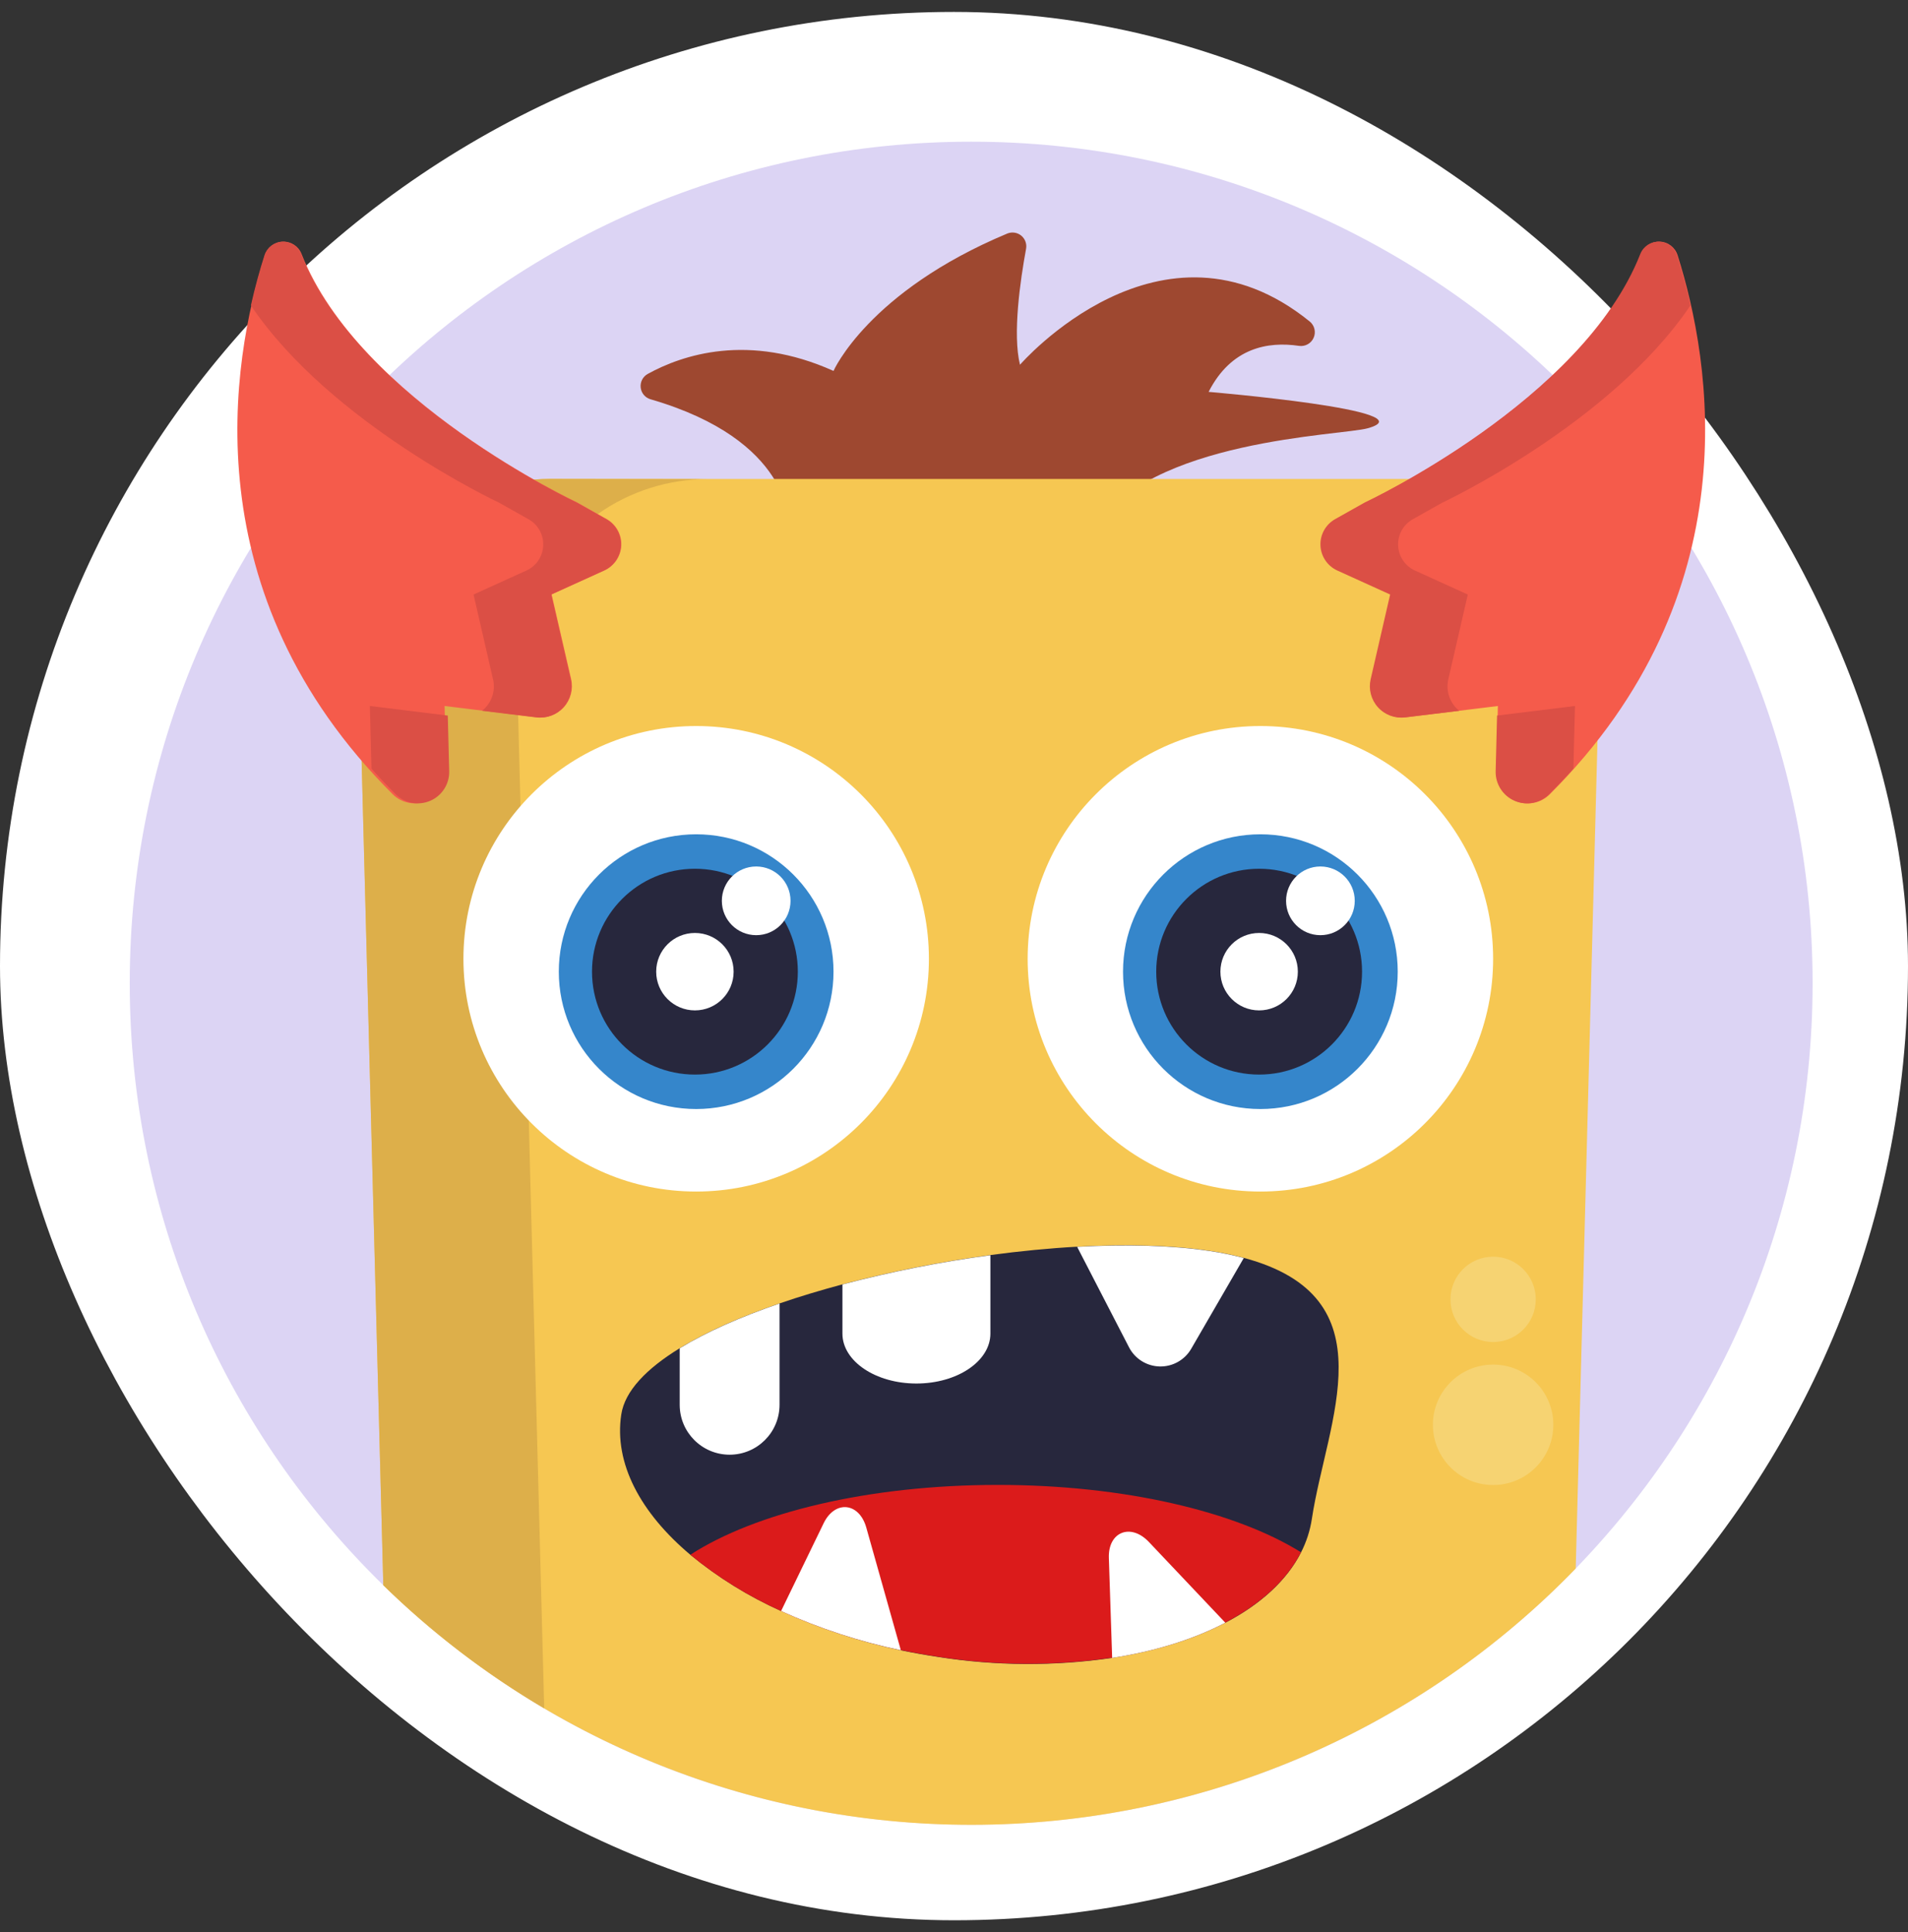 <svg width="80" height="81" viewBox="0 0 80 81" fill="none" xmlns="http://www.w3.org/2000/svg">
<rect x="0" y="0" width="80" height="81" fill="#333333" stroke="none"/>
<rect x="2" y="2.5" width="76" height="76" rx="38" fill="white" stroke="white" stroke-width="4"/>
<path d="M40.72 76.493C60.205 76.493 76 60.699 76 41.216C76 21.734 60.205 5.94 40.72 5.94C21.235 5.94 5.44 21.734 5.44 41.216C5.44 60.699 21.235 76.493 40.72 76.493Z" fill="#DCD4F4"/>
<path d="M33.051 21.905C33.051 21.905 33.205 18.46 27.279 16.739C27.053 16.675 26.889 16.481 26.863 16.247C26.837 16.014 26.954 15.788 27.159 15.675C28.605 14.879 31.378 13.942 34.948 15.55C34.948 15.55 36.4 12.228 42.233 9.791C42.429 9.711 42.653 9.743 42.817 9.876C42.981 10.009 43.06 10.222 43.022 10.429C42.779 11.747 42.45 14.012 42.767 15.291C42.767 15.291 48.693 8.44 54.913 13.476C55.117 13.64 55.185 13.921 55.079 14.16C54.974 14.399 54.721 14.538 54.463 14.499C53.17 14.307 51.622 14.569 50.676 16.428C50.676 16.428 59.974 17.21 57.354 17.952C56.258 18.262 48.129 18.418 45.836 22.217L33.051 21.905Z" fill="#9E4830"/>
<path d="M67.053 28.302L66.981 31.043L66.068 65.754C59.543 72.498 50.599 76.365 41.216 76.496C31.832 76.628 22.784 73.015 16.072 66.457L15.162 31.891L15.067 28.302C15.04 27.294 15.204 26.289 15.55 25.342C15.616 25.159 15.688 24.978 15.77 24.802C15.853 24.625 15.937 24.45 16.029 24.279C16.09 24.166 16.155 24.055 16.221 23.946C16.554 23.395 16.952 22.886 17.406 22.43C17.452 22.385 17.497 22.339 17.544 22.292C17.636 22.203 17.731 22.117 17.828 22.033C17.966 21.908 18.123 21.787 18.277 21.671C18.379 21.594 18.484 21.519 18.59 21.448C18.642 21.412 18.697 21.376 18.753 21.342C18.861 21.271 18.97 21.204 19.082 21.14L19.251 21.045C19.364 20.983 19.48 20.924 19.596 20.869C19.763 20.788 19.932 20.713 20.106 20.644C20.833 20.354 21.599 20.173 22.378 20.107H22.399C22.62 20.088 22.845 20.078 23.073 20.078H59.094C61.247 20.088 63.305 20.966 64.803 22.512C66.3 24.058 67.112 26.143 67.053 28.295V28.302Z" fill="#F6C752"/>
<path d="M29.682 20.085C28.028 20.082 26.414 20.594 25.064 21.55H25.056C22.872 23.094 21.604 25.628 21.68 28.302L21.724 29.973L21.824 33.79L22.17 46.969L22.818 71.616C20.37 70.172 18.105 68.439 16.072 66.454L15.162 31.889L15.067 28.299C15.04 27.291 15.204 26.286 15.55 25.339C15.617 25.156 15.688 24.975 15.77 24.799C15.853 24.622 15.937 24.448 16.029 24.277C16.091 24.164 16.155 24.052 16.221 23.943C16.554 23.392 16.952 22.883 17.406 22.427C17.452 22.382 17.497 22.337 17.544 22.29C17.636 22.201 17.731 22.115 17.828 22.03C17.966 21.905 18.123 21.784 18.277 21.668C18.379 21.592 18.484 21.518 18.59 21.445C18.642 21.409 18.697 21.373 18.753 21.339C18.86 21.268 18.97 21.201 19.082 21.138L19.251 21.043C19.364 20.982 19.48 20.923 19.596 20.866C19.763 20.785 19.932 20.71 20.106 20.642C20.833 20.351 21.599 20.17 22.378 20.104H22.399C22.62 20.085 22.845 20.075 23.073 20.075L29.682 20.085Z" fill="#DDAF4A"/>
<path d="M24.2 21.063C24.2 21.063 15.052 16.792 12.641 10.639C12.512 10.32 12.197 10.116 11.854 10.129C11.51 10.142 11.211 10.37 11.108 10.698C9.685 15.172 8.043 24.889 16.465 33.296C16.846 33.674 17.419 33.783 17.913 33.571C18.406 33.359 18.721 32.868 18.709 32.331L18.64 29.596L22.505 30.07C22.931 30.122 23.355 29.963 23.642 29.645C23.929 29.326 24.043 28.888 23.947 28.47L23.128 24.918L25.344 23.912C25.758 23.723 26.03 23.319 26.05 22.866C26.07 22.412 25.833 21.985 25.438 21.762L24.2 21.063Z" fill="#F55B4B"/>
<path d="M57.245 21.063C57.245 21.063 66.394 16.792 68.806 10.639C68.935 10.32 69.25 10.116 69.593 10.129C69.937 10.142 70.235 10.37 70.339 10.698C71.761 15.178 73.404 24.891 64.979 33.297C64.598 33.677 64.025 33.786 63.53 33.574C63.036 33.362 62.721 32.87 62.734 32.332L62.804 29.597L58.939 30.071C58.513 30.123 58.089 29.965 57.802 29.646C57.515 29.328 57.401 28.889 57.497 28.471L58.315 24.919L56.099 23.913C55.685 23.725 55.412 23.321 55.392 22.867C55.373 22.413 55.609 21.987 56.005 21.763L57.245 21.063Z" fill="#F55B4B"/>
<path d="M62.77 29.997L66.037 29.596L65.97 32.222C65.649 32.582 65.311 32.94 64.954 33.296C64.573 33.674 64 33.783 63.506 33.571C63.013 33.359 62.698 32.868 62.711 32.331L62.77 29.997Z" fill="#DB4F45"/>
<path d="M70.877 12.804C67.525 17.775 60.474 21.072 60.474 21.072L59.234 21.769C58.838 21.992 58.602 22.419 58.621 22.872C58.641 23.326 58.914 23.73 59.327 23.918L61.543 24.924L60.726 28.477C60.612 28.969 60.791 29.483 61.185 29.798L58.91 30.074C58.484 30.126 58.06 29.967 57.774 29.648C57.487 29.33 57.374 28.892 57.47 28.474L58.287 24.922L56.071 23.916C55.657 23.727 55.385 23.323 55.365 22.869C55.345 22.416 55.582 21.989 55.977 21.766L57.218 21.069C57.218 21.069 66.365 16.797 68.777 10.643C68.906 10.324 69.221 10.12 69.564 10.133C69.908 10.146 70.206 10.374 70.31 10.702C70.504 11.314 70.701 12.015 70.877 12.804Z" fill="#DB4F45"/>
<path d="M18.775 29.998L15.507 29.596L15.575 32.222C15.895 32.582 16.234 32.94 16.59 33.296C16.971 33.674 17.544 33.783 18.038 33.571C18.532 33.359 18.847 32.868 18.834 32.331L18.775 29.998Z" fill="#DB4F45"/>
<path d="M10.52 12.804C13.871 17.775 20.923 21.072 20.923 21.072L22.164 21.769C22.559 21.992 22.796 22.418 22.776 22.872C22.757 23.326 22.485 23.73 22.071 23.918L19.855 24.924L20.672 28.477C20.787 28.969 20.608 29.483 20.213 29.798L22.489 30.074C22.914 30.126 23.338 29.967 23.625 29.648C23.912 29.33 24.025 28.892 23.929 28.474L23.112 24.922L25.328 23.916C25.741 23.727 26.014 23.323 26.034 22.869C26.053 22.416 25.817 21.989 25.421 21.766L24.181 21.069C24.181 21.069 15.032 16.797 12.62 10.639C12.489 10.323 12.176 10.122 11.835 10.135C11.493 10.149 11.196 10.373 11.09 10.698C10.893 11.314 10.696 12.017 10.52 12.804Z" fill="#DB4F45"/>
<path d="M29.189 49.951C34.579 49.951 38.948 45.583 38.948 40.194C38.948 34.805 34.579 30.436 29.189 30.436C23.8 30.436 19.431 34.805 19.431 40.194C19.431 45.583 23.8 49.951 29.189 49.951Z" fill="white"/>
<path d="M29.189 46.492C32.37 46.492 34.948 43.914 34.948 40.734C34.948 37.553 32.37 34.975 29.189 34.975C26.008 34.975 23.43 37.553 23.43 40.734C23.43 43.914 26.008 46.492 29.189 46.492Z" fill="#3586CB"/>
<path d="M29.137 45.048C31.52 45.048 33.452 43.117 33.452 40.734C33.452 38.351 31.52 36.419 29.137 36.419C26.754 36.419 24.822 38.351 24.822 40.734C24.822 43.117 26.754 45.048 29.137 45.048Z" fill="#27273D"/>
<path d="M31.706 39.204C32.501 39.204 33.146 38.56 33.146 37.764C33.146 36.969 32.501 36.324 31.706 36.324C30.91 36.324 30.266 36.969 30.266 37.764C30.266 38.56 30.91 39.204 31.706 39.204Z" fill="white"/>
<path d="M29.137 42.357C30.034 42.357 30.76 41.63 30.76 40.734C30.76 39.837 30.034 39.111 29.137 39.111C28.24 39.111 27.513 39.837 27.513 40.734C27.513 41.63 28.24 42.357 29.137 42.357Z" fill="white"/>
<path d="M52.846 49.951C58.236 49.951 62.605 45.583 62.605 40.194C62.605 34.805 58.236 30.436 52.846 30.436C47.457 30.436 43.088 34.805 43.088 40.194C43.088 45.583 47.457 49.951 52.846 49.951Z" fill="white"/>
<path d="M52.846 46.492C56.027 46.492 58.605 43.914 58.605 40.734C58.605 37.553 56.027 34.975 52.846 34.975C49.665 34.975 47.087 37.553 47.087 40.734C47.087 43.914 49.665 46.492 52.846 46.492Z" fill="#3586CB"/>
<path d="M52.794 45.048C55.177 45.048 57.109 43.117 57.109 40.734C57.109 38.351 55.177 36.419 52.794 36.419C50.411 36.419 48.479 38.351 48.479 40.734C48.479 43.117 50.411 45.048 52.794 45.048Z" fill="#27273D"/>
<path d="M55.363 39.204C56.158 39.204 56.803 38.56 56.803 37.764C56.803 36.969 56.158 36.324 55.363 36.324C54.567 36.324 53.923 36.969 53.923 37.764C53.923 38.56 54.567 39.204 55.363 39.204Z" fill="white"/>
<path d="M52.794 42.357C53.69 42.357 54.417 41.63 54.417 40.734C54.417 39.837 53.69 39.111 52.794 39.111C51.897 39.111 51.17 39.837 51.17 40.734C51.17 41.63 51.897 42.357 52.794 42.357Z" fill="white"/>
<path d="M55.004 63.677C54.929 64.167 54.776 64.641 54.55 65.081C53.95 66.26 52.846 67.259 51.38 68.026C50.061 68.715 48.444 69.222 46.635 69.501C44.209 69.855 41.743 69.841 39.321 69.459C38.798 69.381 38.281 69.287 37.775 69.184C36.044 68.822 34.359 68.269 32.75 67.536C31.382 66.923 30.102 66.13 28.944 65.178C26.853 63.418 25.736 61.339 26.05 59.292C26.199 58.316 27.101 57.376 28.504 56.517C29.625 55.828 31.064 55.197 32.691 54.639C33.526 54.352 34.411 54.088 35.327 53.841C37.367 53.304 39.438 52.894 41.529 52.613C42.761 52.448 43.985 52.328 45.164 52.263C47.212 52.15 49.125 52.197 50.721 52.438C51.204 52.508 51.682 52.606 52.153 52.732C58.327 54.384 55.626 59.563 55.004 63.677Z" fill="#27273D"/>
<path d="M32.685 54.645V58.89C32.685 60.046 31.748 60.983 30.592 60.983C29.436 60.983 28.499 60.046 28.499 58.89V56.523C29.619 55.837 31.058 55.203 32.685 54.645Z" fill="white"/>
<path d="M41.526 52.619V55.906C41.526 57.062 40.137 57.999 38.424 57.999C36.711 57.999 35.322 57.062 35.322 55.906V53.847C37.362 53.31 39.435 52.9 41.526 52.619Z" fill="white"/>
<path d="M52.15 52.738L49.945 56.544C49.673 57.013 49.166 57.297 48.623 57.284C48.08 57.271 47.587 56.963 47.338 56.48L45.163 52.269C47.211 52.156 49.124 52.203 50.72 52.444C51.202 52.514 51.679 52.612 52.15 52.738Z" fill="white"/>
<path d="M62.605 62.254C63.999 62.254 65.129 61.124 65.129 59.729C65.129 58.335 63.999 57.205 62.605 57.205C61.21 57.205 60.08 58.335 60.08 59.729C60.08 61.124 61.21 62.254 62.605 62.254Z" fill="#F6D372"/>
<path d="M62.605 56.26C63.592 56.26 64.393 55.459 64.393 54.471C64.393 53.483 63.592 52.682 62.605 52.682C61.617 52.682 60.816 53.483 60.816 54.471C60.816 55.459 61.617 56.26 62.605 56.26Z" fill="#F6D372"/>
<path d="M54.549 65.073C53.95 66.251 52.846 67.25 51.38 68.018C50.061 68.707 48.444 69.214 46.635 69.492C44.209 69.847 41.743 69.833 39.321 69.451C38.797 69.371 38.281 69.279 37.775 69.175C36.045 68.816 34.359 68.266 32.75 67.536C31.382 66.923 30.102 66.13 28.944 65.178C31.657 63.417 36.415 62.25 41.828 62.25C47.136 62.247 51.812 63.369 54.549 65.073Z" fill="#DB1B1B"/>
<path d="M37.771 69.178C36.042 68.818 34.358 68.267 32.75 67.536L34.533 63.859C35.01 62.874 36.03 62.981 36.325 64.047L37.771 69.178Z" fill="white"/>
<path d="M51.376 68.026C50.057 68.715 48.44 69.222 46.631 69.501L46.493 65.31C46.457 64.216 47.409 63.837 48.172 64.642L51.376 68.026Z" fill="white"/>
</svg>
